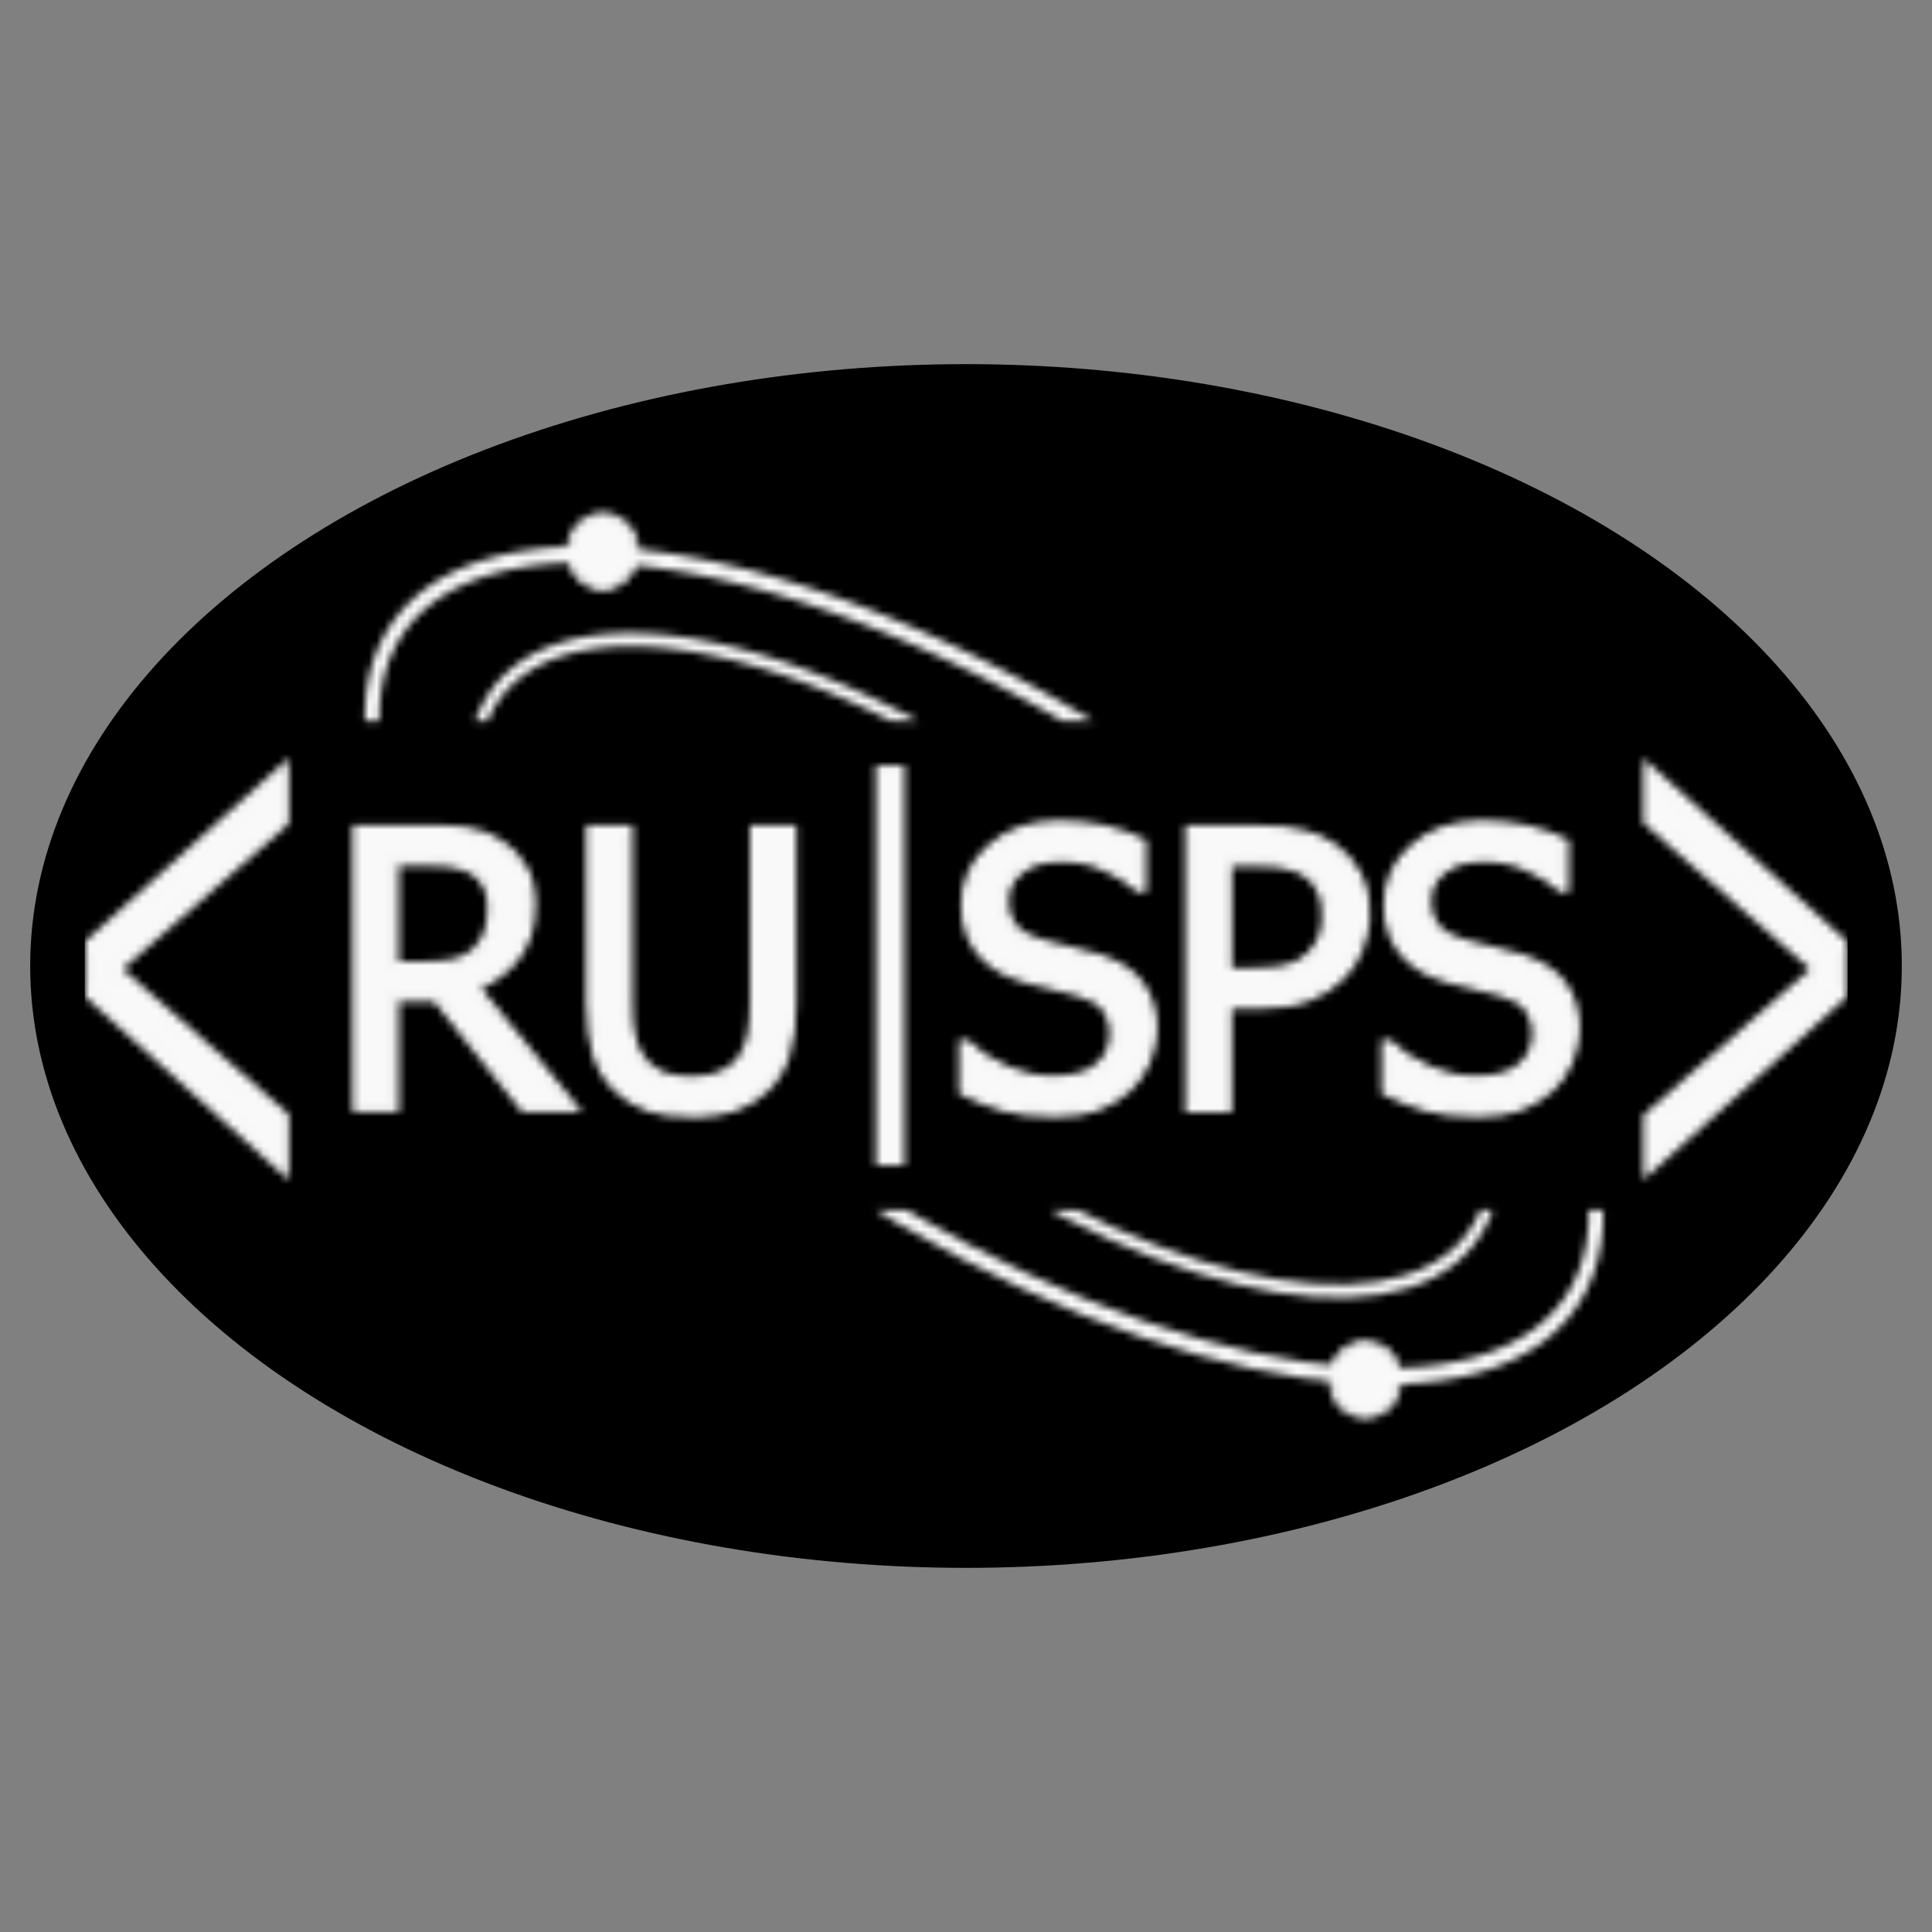 <?xml version="1.0" encoding="UTF-8" standalone="no"?>
<!-- Created with Inkscape (http://www.inkscape.org/) -->

<svg
   xmlns:dc="http://purl.org/dc/elements/1.1/"
   xmlns:cc="http://creativecommons.org/ns#"
   xmlns:rdf="http://www.w3.org/1999/02/22-rdf-syntax-ns#"
   xmlns:svg="http://www.w3.org/2000/svg"
   xmlns="http://www.w3.org/2000/svg"
   xmlns:sodipodi="http://sodipodi.sourceforge.net/DTD/sodipodi-0.dtd"
   xmlns:inkscape="http://www.inkscape.org/namespaces/inkscape"
   id="SVGRoot"
   version="1.1"
   viewBox="0 0 256 256"
   height="256px"
   width="256px"
   inkscape:version="0.92.4 (5da689c313, 2019-01-14)"
   sodipodi:docname="RUSPS_Logo_Oval.svg"
   inkscape:export-filename="C:\Users\NPaladi\Pictures\SPS_LOGOS\logo3a.png"
   inkscape:export-xdpi="192"
   inkscape:export-ydpi="192">
  <rect x="0" y="0" width="256" height="256" fill="#808080" stroke="none"/>
  <defs
     id="defs815">
    <clipPath
       clipPathUnits="userSpaceOnUse"
       id="clipPath3585">
      <rect
         style="opacity:1;fill:none;fill-opacity:1;stroke:#000000;stroke-width:0.6;stroke-miterlimit:4;stroke-dasharray:none;stroke-opacity:1"
         id="rect3587"
         width="81.5"
         height="52.5"
         x="-259"
         y="101.75" />
    </clipPath>
    <clipPath
       clipPathUnits="userSpaceOnUse"
       id="clipPath3607">
      <rect
         style="opacity:1;fill:#000000;fill-opacity:1;stroke:none;stroke-width:2.31;stroke-miterlimit:4;stroke-dasharray:none;stroke-opacity:1"
         id="rect3609"
         width="219"
         height="64.006"
         x="12"
         y="166.994" />
    </clipPath>
    <clipPath
       clipPathUnits="userSpaceOnUse"
       id="clipPath3611">
      <rect
         style="opacity:1;fill:#000000;fill-opacity:1;stroke:none;stroke-width:2.31;stroke-miterlimit:4;stroke-dasharray:none;stroke-opacity:1"
         id="rect3613"
         width="219"
         height="64.006"
         x="21.75"
         y="243.494" />
    </clipPath>
    <clipPath
       clipPathUnits="userSpaceOnUse"
       id="clipPath3895">
      <rect
         style="opacity:1;fill:#000000;fill-opacity:1;stroke:none;stroke-width:0.586;stroke-miterlimit:4;stroke-dasharray:none;stroke-opacity:1"
         id="rect3897"
         width="139.855"
         height="21.336"
         x="10"
         y="206" />
    </clipPath>
    <clipPath
       clipPathUnits="userSpaceOnUse"
       id="clipPath3611-7-0">
      <rect
         style="opacity:1;fill:#000000;fill-opacity:1;stroke:none;stroke-width:2.31;stroke-miterlimit:4;stroke-dasharray:none;stroke-opacity:1"
         id="rect3613-7-2"
         width="219"
         height="64.006"
         x="21.75"
         y="243.494" />
    </clipPath>
    <clipPath
       clipPathUnits="userSpaceOnUse"
       id="clipPath3611-7-9">
      <rect
         style="opacity:1;fill:#000000;fill-opacity:1;stroke:none;stroke-width:2.31;stroke-miterlimit:4;stroke-dasharray:none;stroke-opacity:1"
         id="rect3613-7-3"
         width="219"
         height="64.006"
         x="21.75"
         y="243.494" />
    </clipPath>
    <clipPath
       clipPathUnits="userSpaceOnUse"
       id="clipPath4153">
      <rect
         y="254.29"
         x="21.75"
         height="53.21"
         width="219"
         id="rect4155"
         style="opacity:1;fill:#000000;fill-opacity:1;stroke:none;stroke-width:2.106;stroke-miterlimit:4;stroke-dasharray:none;stroke-opacity:1" />
    </clipPath>
    <clipPath
       clipPathUnits="userSpaceOnUse"
       id="clipPath4153-9">
      <rect
         y="254.29"
         x="21.75"
         height="53.21"
         width="219"
         id="rect4155-4"
         style="opacity:1;fill:#000000;fill-opacity:1;stroke:none;stroke-width:2.106;stroke-miterlimit:4;stroke-dasharray:none;stroke-opacity:1" />
    </clipPath>
    <clipPath
       clipPathUnits="userSpaceOnUse"
       id="clipPath3611-7-1">
      <rect
         style="opacity:1;fill:#000000;fill-opacity:1;stroke:none;stroke-width:2.31;stroke-miterlimit:4;stroke-dasharray:none;stroke-opacity:1"
         id="rect3613-7-4"
         width="219"
         height="64.006"
         x="21.75"
         y="243.494" />
    </clipPath>
    <clipPath
       clipPathUnits="userSpaceOnUse"
       id="clipPath4153-1">
      <rect
         y="254.29"
         x="21.75"
         height="53.21"
         width="219"
         id="rect4155-5"
         style="opacity:1;fill:#000000;fill-opacity:1;stroke:none;stroke-width:2.106;stroke-miterlimit:4;stroke-dasharray:none;stroke-opacity:1" />
    </clipPath>
    <clipPath
       clipPathUnits="userSpaceOnUse"
       id="clipPath4527">
      <rect
         y="243.494"
         x="21.75"
         height="64.006"
         width="219"
         id="rect4529"
         style="opacity:1;fill:#4f4f4f;fill-opacity:1;stroke:none;stroke-width:2.31;stroke-miterlimit:4;stroke-dasharray:none;stroke-opacity:1" />
    </clipPath>
    <clipPath
       clipPathUnits="userSpaceOnUse"
       id="clipPath4527-9">
      <rect
         y="243.494"
         x="21.75"
         height="64.006"
         width="219"
         id="rect4529-6"
         style="opacity:1;fill:#4f4f4f;fill-opacity:1;stroke:none;stroke-width:2.31;stroke-miterlimit:4;stroke-dasharray:none;stroke-opacity:1" />
    </clipPath>
    <clipPath
       clipPathUnits="userSpaceOnUse"
       id="clipPath4527-3">
      <rect
         y="243.494"
         x="21.75"
         height="64.006"
         width="219"
         id="rect4529-8"
         style="opacity:1;fill:#4f4f4f;fill-opacity:1;stroke:none;stroke-width:2.31;stroke-miterlimit:4;stroke-dasharray:none;stroke-opacity:1" />
    </clipPath>
    <clipPath
       clipPathUnits="userSpaceOnUse"
       id="clipPath4527-8">
      <rect
         y="243.494"
         x="21.75"
         height="64.006"
         width="219"
         id="rect4529-4"
         style="opacity:1;fill:#4f4f4f;fill-opacity:1;stroke:none;stroke-width:2.31;stroke-miterlimit:4;stroke-dasharray:none;stroke-opacity:1" />
    </clipPath>
    <mask
       maskUnits="userSpaceOnUse"
       id="mask4987">
      <g
         id="g5053"
         transform="matrix(1.264,0,0,1.264,-33.764,-34.999)"
         clip-path="none"
         style="stroke:#ffffff;stroke-opacity:1">
        <g
           id="g5051">
          <g
             style="stroke:#ffffff;stroke-opacity:1"
             clip-path="none"
             transform="matrix(-0.765,0,0,0.852,231.806,-48.191)"
             id="g5005">
            <g
               style="stroke:#ffffff;stroke-opacity:1"
               transform="translate(2.07,-5.571)"
               clip-path="url(#clipPath4527-8)"
               id="g5003">
              <g
                 style="stroke:#ffffff;stroke-opacity:1"
                 id="g5001">
                <g
                   style="stroke:#ffffff;stroke-opacity:1"
                   id="g4997"
                   transform="translate(4.0917596e-8,2.1904819e-6)"
                   clip-path="none">
                  <g
                     style="stroke:#ffffff;stroke-opacity:1"
                     id="g4995">
                    <ellipse
                       style="opacity:1;fill:none;fill-opacity:1;stroke:#ffffff;stroke-width:2;stroke-miterlimit:4;stroke-dasharray:none;stroke-opacity:1"
                       id="ellipse4989"
                       cx="-10.666"
                       cy="-244.026"
                       rx="94.25"
                       ry="39"
                       transform="rotate(150)" />
                    <g
                       style="fill:#ffffff;fill-opacity:1;stroke:#ffffff;stroke-opacity:1"
                       clip-path="none"
                       id="g4993"
                       transform="translate(8.0833496e-7,-4.3968377e-6)">
                      <ellipse
                         ry="4.4"
                         rx="4.578"
                         transform="scale(1,-1)"
                         cy="-264.377"
                         cx="78.935"
                         id="ellipse4991"
                         style="opacity:1;fill:#ffffff;fill-opacity:1;stroke:#ffffff;stroke-width:0.743;stroke-miterlimit:4;stroke-dasharray:none;stroke-opacity:1" />
                    </g>
                  </g>
                </g>
                <ellipse
                   style="opacity:1;fill:none;fill-opacity:1;stroke:#ffffff;stroke-width:1.579;stroke-miterlimit:4;stroke-dasharray:none;stroke-opacity:1"
                   id="ellipse4999"
                   cx="-14.762"
                   cy="-240.867"
                   rx="72.585"
                   ry="31.566"
                   transform="matrix(-0.843,0.538,-0.463,-0.886,0,0)" />
              </g>
            </g>
          </g>
          <g
             style="fill:#ffffff;fill-opacity:1;stroke:#ffffff;stroke-opacity:1"
             transform="translate(0.288,1.245)"
             id="g5031">
            <g
               transform="matrix(0.85,0,0,1.714,11.329,-89.978)"
               aria-label="&lt;"
               style="font-style:normal;font-variant:normal;font-weight:normal;font-stretch:normal;font-size:40px;line-height:1.25;font-family:'Cambria Math';-inkscape-font-specification:'Cambria Math';letter-spacing:0px;word-spacing:0px;fill:#ffffff;fill-opacity:1;stroke:#ffffff;stroke-opacity:1"
               id="g5009">
              <path
                 style="fill:#ffffff;fill-opacity:1;stroke:#ffffff;stroke-opacity:1"
                 inkscape:connector-curvature="0"
                 d="m 28.72,128.562 v -2.734 l 24.141,-10.762 v 2.93 l -21.211,9.199 21.211,9.199 v 2.93 z"
                 id="path5007" />
            </g>
            <g
               aria-label="RU "
               style="font-style:normal;font-variant:normal;font-weight:normal;font-stretch:normal;font-size:40px;line-height:1.25;font-family:Tahoma;-inkscape-font-specification:Tahoma;letter-spacing:0px;word-spacing:0px;fill:#ffffff;fill-opacity:1;stroke:#ffffff;stroke-opacity:1"
               id="g5015">
              <path
                 inkscape:connector-curvature="0"
                 d="m 86.404,142.502 h -5.02 l -9.219,-11.562 h -4.414 v 11.562 h -3.867 v -29.082 h 7.5 q 2.5,0 4.18,0.273 1.699,0.273 3.223,1.27 1.523,0.977 2.402,2.52 0.898,1.543 0.898,3.828 0,3.203 -1.621,5.352 -1.621,2.148 -4.414,3.184 z m -8.359,-20.898 q 0,-1.27 -0.449,-2.246 -0.449,-0.996 -1.387,-1.621 -0.82,-0.547 -1.914,-0.762 -1.094,-0.234 -2.715,-0.234 h -3.828 v 10.977 h 3.398 q 1.66,0 2.988,-0.293 1.328,-0.293 2.266,-1.211 0.84,-0.82 1.23,-1.953 0.41,-1.133 0.41,-2.656 z"
                 id="path5011" />
              <path
                 inkscape:connector-curvature="0"
                 d="m 98.885,143.107 q -2.559,0 -4.473,-0.664 -1.914,-0.684 -3.262,-2.012 -1.523,-1.523 -2.148,-3.633 -0.625,-2.129 -0.625,-5.234 v -18.145 h 3.867 v 18.145 q 0,2.012 0.254,3.398 0.254,1.367 0.996,2.461 0.781,1.172 2.109,1.777 1.348,0.605 3.281,0.605 1.816,0 3.223,-0.605 1.406,-0.605 2.188,-1.777 0.723,-1.113 0.977,-2.461 0.273,-1.348 0.273,-3.301 v -18.242 h 3.867 v 18.145 q 0,3.027 -0.625,5.195 -0.605,2.168 -2.148,3.672 -1.387,1.348 -3.242,2.012 -1.836,0.664 -4.512,0.664 z"
                 id="path5013" />
            </g>
            <g
               transform="matrix(-1,0,0,1.714,250.215,-89.978)"
               aria-label="&lt;"
               style="font-style:normal;font-variant:normal;font-weight:normal;font-stretch:normal;font-size:40px;line-height:1.25;font-family:'Cambria Math';-inkscape-font-specification:'Cambria Math';letter-spacing:0px;word-spacing:0px;fill:#ffffff;fill-opacity:1;stroke:#ffffff;stroke-opacity:1"
               id="g5019">
              <path
                 style="fill:#ffffff;fill-opacity:1;stroke:#ffffff;stroke-width:0.922;stroke-opacity:1"
                 inkscape:connector-curvature="0"
                 d="m 30.53,128.562 v -2.734 l 20.52,-10.762 v 2.93 l -18.029,9.199 18.029,9.199 v 2.93 z"
                 id="path5017" />
            </g>
            <path
               style="fill:#ffffff;fill-opacity:1;stroke:#ffffff;stroke-width:3;stroke-linecap:butt;stroke-linejoin:miter;stroke-miterlimit:4;stroke-dasharray:none;stroke-opacity:1"
               d="m 119.744,106.679 v 41.935 0"
               id="path5021"
               inkscape:connector-curvature="0" />
            <g
               aria-label="SPS"
               style="font-style:normal;font-variant:normal;font-weight:normal;font-stretch:normal;font-size:40px;line-height:1.25;font-family:'Cambria Math';-inkscape-font-specification:'Cambria Math';letter-spacing:0px;word-spacing:0px;fill:#ffffff;fill-opacity:1;stroke:#ffffff;stroke-opacity:1"
               id="g5029">
              <path
                 inkscape:connector-curvature="0"
                 d="m 137.009,143.068 q -3.164,0 -5.391,-0.645 -2.207,-0.664 -4.16,-1.621 v -4.844 h 0.273 q 1.914,1.797 4.336,2.793 2.422,0.977 4.668,0.977 3.203,0 4.844,-1.328 1.641,-1.348 1.641,-3.535 0,-1.738 -0.859,-2.832 -0.859,-1.094 -2.734,-1.621 -1.348,-0.391 -2.461,-0.645 -1.113,-0.254 -2.793,-0.684 -1.504,-0.391 -2.695,-0.996 -1.191,-0.605 -2.109,-1.582 -0.898,-0.957 -1.406,-2.246 -0.488,-1.309 -0.488,-3.008 0,-3.535 2.754,-5.918 2.754,-2.402 7.031,-2.402 2.441,0 4.609,0.488 2.188,0.488 4.043,1.387 v 4.629 h -0.293 q -1.387,-1.27 -3.555,-2.207 -2.168,-0.957 -4.551,-0.957 -2.695,0 -4.355,1.27 -1.66,1.25 -1.66,3.301 0,1.855 0.977,2.949 0.977,1.094 2.832,1.602 1.23,0.332 3.008,0.762 1.777,0.41 2.949,0.762 3.008,0.918 4.395,2.773 1.387,1.855 1.387,4.57 0,1.699 -0.703,3.359 -0.684,1.66 -1.934,2.812 -1.406,1.27 -3.184,1.953 -1.758,0.684 -4.414,0.684 z"
                 style="font-style:normal;font-variant:normal;font-weight:normal;font-stretch:normal;font-family:Tahoma;-inkscape-font-specification:Tahoma;fill:#ffffff;fill-opacity:1;stroke:#ffffff;stroke-opacity:1"
                 id="path5023" />
              <path
                 inkscape:connector-curvature="0"
                 d="m 169.529,122.229 q 0,1.895 -0.684,3.594 -0.664,1.68 -1.855,2.871 -1.504,1.484 -3.535,2.246 -2.031,0.762 -5.137,0.762 h -3.281 v 10.84 h -3.867 v -29.082 h 7.305 q 2.578,0 4.395,0.43 1.816,0.43 3.203,1.387 1.621,1.113 2.539,2.832 0.918,1.699 0.918,4.121 z m -4.023,0.098 q 0,-1.504 -0.527,-2.617 -0.508,-1.113 -1.562,-1.816 -0.918,-0.605 -2.148,-0.859 -1.211,-0.254 -3.027,-0.254 h -3.203 v 11.621 h 2.637 q 2.344,0 3.789,-0.371 1.445,-0.391 2.402,-1.367 0.859,-0.879 1.25,-1.914 0.391,-1.035 0.391,-2.422 z"
                 style="font-style:normal;font-variant:normal;font-weight:normal;font-stretch:normal;font-family:Tahoma;-inkscape-font-specification:Tahoma;fill:#ffffff;fill-opacity:1;stroke:#ffffff;stroke-opacity:1"
                 id="path5025" />
              <path
                 inkscape:connector-curvature="0"
                 d="m 181.306,143.068 q -3.164,0 -5.391,-0.645 -2.207,-0.664 -4.16,-1.621 v -4.844 h 0.273 q 1.914,1.797 4.336,2.793 2.422,0.977 4.668,0.977 3.203,0 4.844,-1.328 1.641,-1.348 1.641,-3.535 0,-1.738 -0.859,-2.832 -0.859,-1.094 -2.734,-1.621 -1.348,-0.391 -2.461,-0.645 -1.113,-0.254 -2.793,-0.684 -1.504,-0.391 -2.695,-0.996 -1.191,-0.605 -2.109,-1.582 -0.898,-0.957 -1.406,-2.246 -0.488,-1.309 -0.488,-3.008 0,-3.535 2.754,-5.918 2.754,-2.402 7.031,-2.402 2.441,0 4.609,0.488 2.188,0.488 4.043,1.387 v 4.629 h -0.293 q -1.387,-1.27 -3.555,-2.207 -2.168,-0.957 -4.551,-0.957 -2.695,0 -4.355,1.27 -1.66,1.25 -1.66,3.301 0,1.855 0.977,2.949 0.977,1.094 2.832,1.602 1.23,0.332 3.008,0.762 1.777,0.41 2.949,0.762 3.008,0.918 4.395,2.773 1.387,1.855 1.387,4.57 0,1.699 -0.703,3.359 -0.684,1.66 -1.934,2.812 -1.406,1.27 -3.184,1.953 -1.758,0.684 -4.414,0.684 z"
                 style="font-style:normal;font-variant:normal;font-weight:normal;font-stretch:normal;font-family:Tahoma;-inkscape-font-specification:Tahoma;fill:#ffffff;fill-opacity:1;stroke:#ffffff;stroke-opacity:1"
                 id="path5027" />
            </g>
          </g>
          <g
             style="stroke:#ffffff;stroke-opacity:1"
             clip-path="none"
             transform="matrix(0.765,0,0,-0.852,27.935,305.987)"
             id="g5049">
            <g
               style="stroke:#ffffff;stroke-opacity:1"
               transform="translate(2.07,-5.571)"
               clip-path="url(#clipPath4527)"
               id="g5047">
              <g
                 style="stroke:#ffffff;stroke-opacity:1"
                 id="g5045">
                <g
                   style="stroke:#ffffff;stroke-opacity:1"
                   id="g5041"
                   transform="translate(4.0917596e-8,2.1904819e-6)"
                   clip-path="none">
                  <g
                     style="stroke:#ffffff;stroke-opacity:1"
                     id="g5039">
                    <path
                       inkscape:connector-curvature="0"
                       transform="rotate(150)"
                       style="opacity:1;fill:none;fill-opacity:1;stroke:#ffffff;stroke-width:2;stroke-miterlimit:4;stroke-dasharray:none;stroke-opacity:1"
                       d="m 83.584,-244.026 a 94.25,39 0 0 1 -94.25,39 94.25,39 0 0 1 -94.25,-39 94.25,39 0 0 1 94.25,-39 94.25,39 0 0 1 94.25,39 z"
                       id="path5033" />
                    <g
                       style="fill:#ffffff;fill-opacity:1;stroke:#ffffff;stroke-opacity:1"
                       clip-path="none"
                       id="g5037"
                       transform="translate(8.0833496e-7,-4.3968377e-6)">
                      <path
                         inkscape:connector-curvature="0"
                         transform="scale(1,-1)"
                         style="opacity:1;fill:#ffffff;fill-opacity:1;stroke:#ffffff;stroke-width:0.743;stroke-miterlimit:4;stroke-dasharray:none;stroke-opacity:1"
                         d="m 83.512,-264.377 a 4.578,4.4 0 0 1 -4.578,4.4 4.578,4.4 0 0 1 -4.578,-4.4 4.578,4.4 0 0 1 4.578,-4.4 4.578,4.4 0 0 1 4.578,4.4 z"
                         id="path5035" />
                    </g>
                  </g>
                </g>
                <path
                   inkscape:connector-curvature="0"
                   transform="matrix(-0.843,0.538,-0.463,-0.886,0,0)"
                   style="opacity:1;fill:none;fill-opacity:1;stroke:#ffffff;stroke-width:1.579;stroke-miterlimit:4;stroke-dasharray:none;stroke-opacity:1"
                   d="m 57.822,-240.867 a 72.585,31.566 0 0 1 -72.585,31.566 72.585,31.566 0 0 1 -72.585,-31.566 72.585,31.566 0 0 1 72.585,-31.566 72.585,31.566 0 0 1 72.585,31.566 z"
                   id="path5043" />
              </g>
            </g>
          </g>
        </g>
      </g>
    </mask>
  </defs>
  <sodipodi:namedview
     id="base"
     pagecolor="#ffffff"
     bordercolor="#666666"
     borderopacity="1.0"
     inkscape:pageopacity="0.0"
     inkscape:pageshadow="2"
     inkscape:zoom="2"
     inkscape:cx="19.476204"
     inkscape:cy="204.57694"
     inkscape:document-units="px"
     inkscape:current-layer="layer1"
     showgrid="false"
     inkscape:window-width="1920"
     inkscape:window-height="1017"
     inkscape:window-x="1912"
     inkscape:window-y="-8"
     inkscape:window-maximized="1"
     inkscape:grid-bbox="true"
     showguides="false" />
  <g
     inkscape:label="Layer 1"
     inkscape:groupmode="layer"
     id="layer1">
    <ellipse
       style="opacity:1;fill:#000000;fill-opacity:1;stroke:none;stroke-width:0.544;stroke-miterlimit:4;stroke-dasharray:none;stroke-opacity:1"
       id="path4338"
       cx="128"
       cy="128"
       rx="124"
       ry="79.75" />
    <g
       style="stroke:#ffffff;stroke-opacity:1"
       transform="matrix(0.966,0,0,1.077,9.334,-87.196)"
       id="g1674">
      <rect
         style="opacity:1;fill:#000000;fill-opacity:1;stroke:#ffffff;stroke-width:2.31;stroke-miterlimit:4;stroke-dasharray:none;stroke-opacity:1"
         id="rect1670"
         width="219"
         height="64.006"
         x="12"
         y="28"
         clip-path="url(#clipPath3607)"
         transform="translate(0.654,63.364)" />
    </g>
    <rect
       y="65.824"
       x="11.23"
       height="124.152"
       width="233.585"
       id="rect4683"
       style="opacity:1;fill:#f9f9f9;fill-opacity:1;stroke:none;stroke-width:0.614;stroke-miterlimit:4;stroke-dasharray:none;stroke-opacity:1"
       mask="url(#mask4987)" />
  </g>
</svg>
